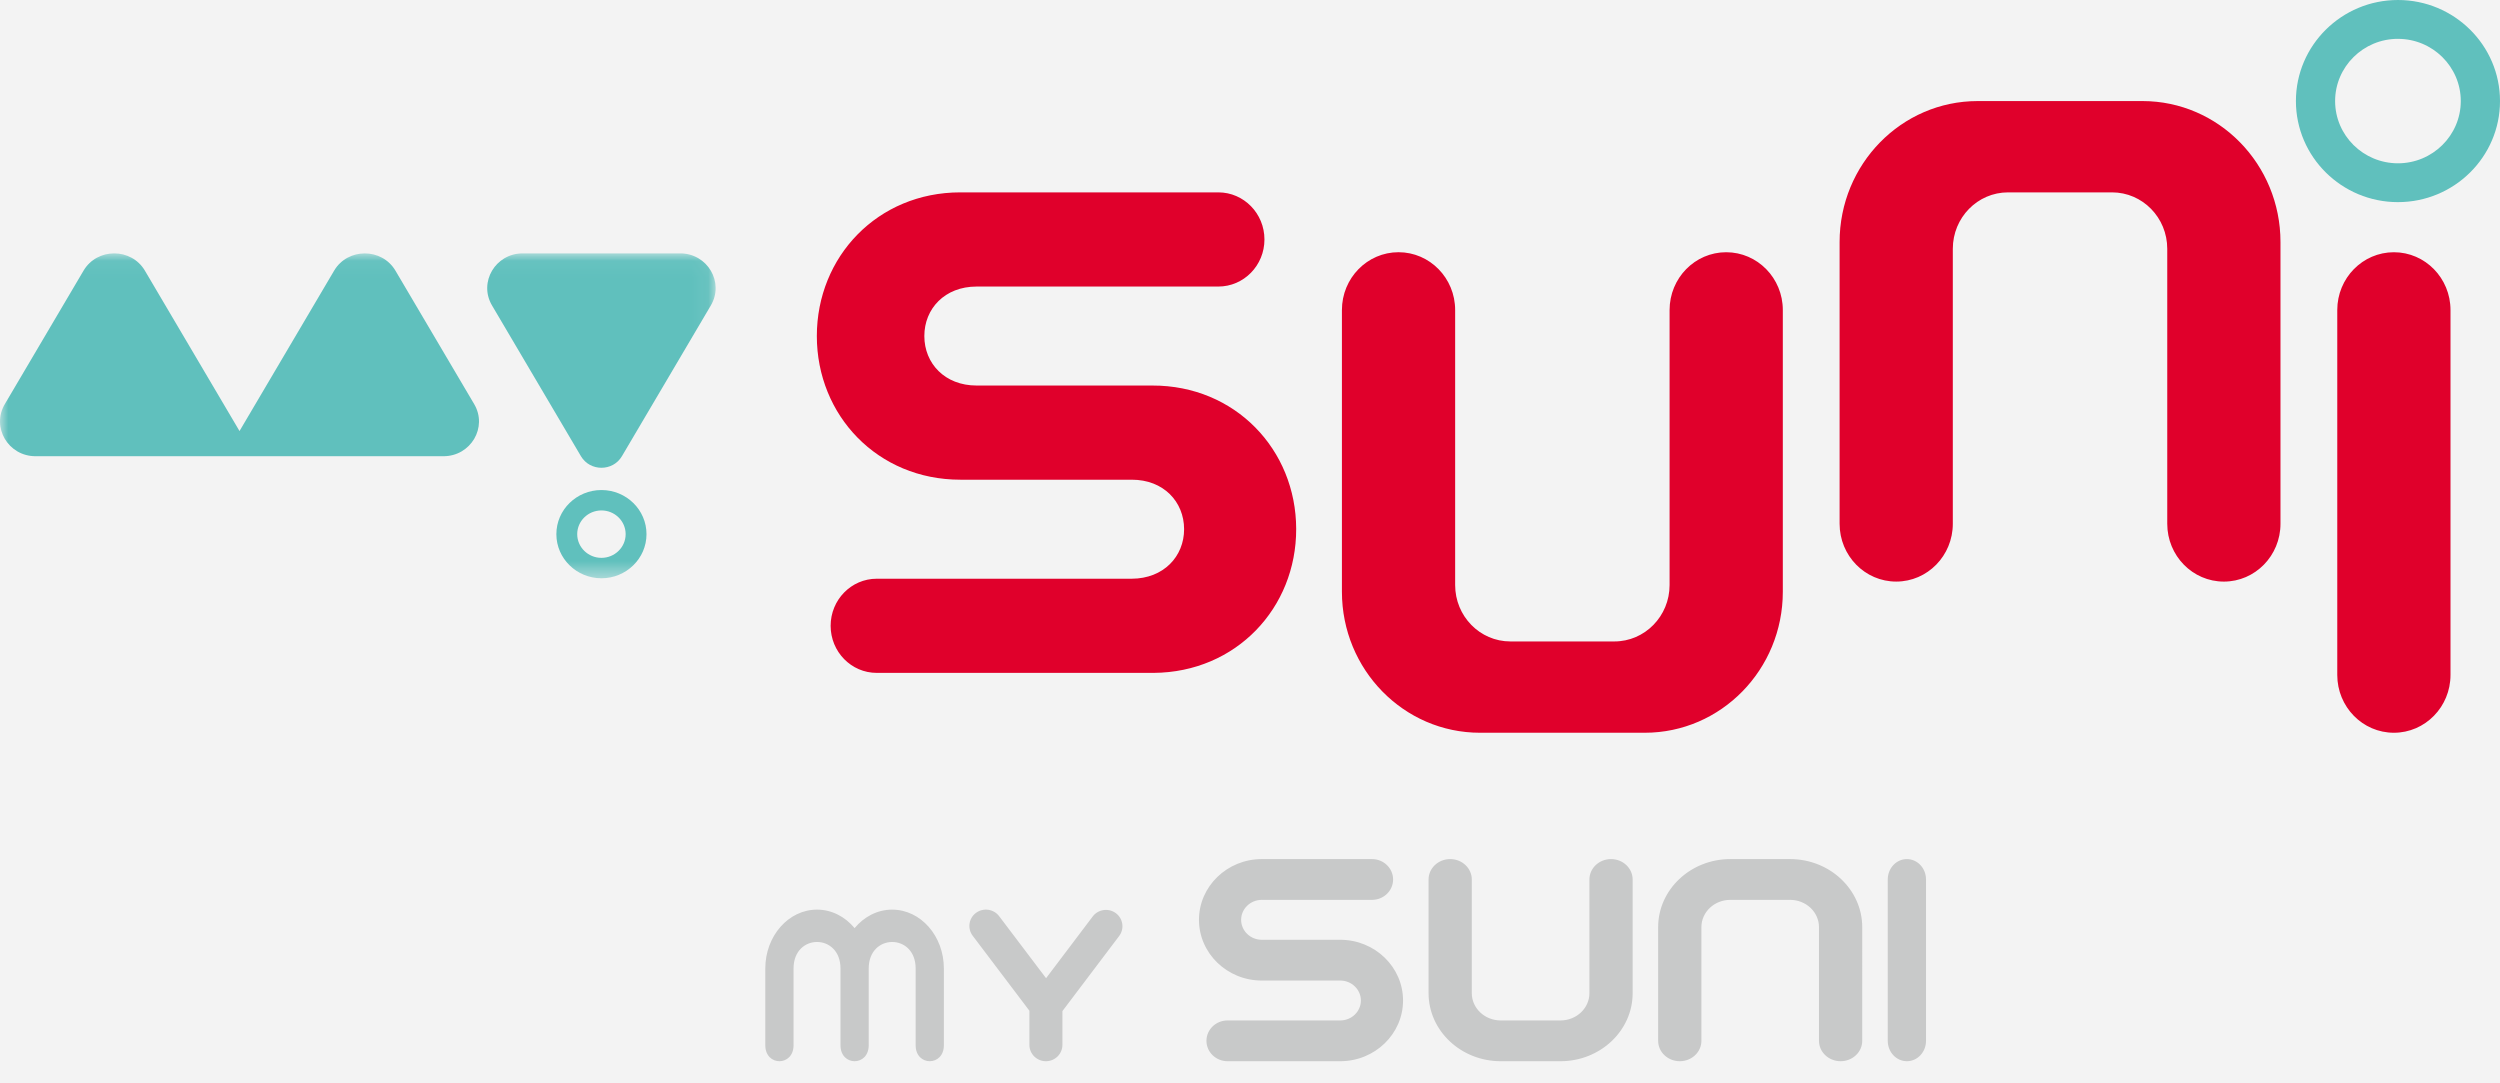 <svg xmlns="http://www.w3.org/2000/svg" xmlns:xlink="http://www.w3.org/1999/xlink" width="150" height="65" viewBox="0 0 150 65">
    <defs>
        <path id="r1lqc6im4a" d="M0 0.042L42.939 0.042 42.939 19.536 0 19.536z"/>
    </defs>
    <g fill="none" fill-rule="evenodd">
        <g>
            <path fill="#FFF" d="M0 0H720V1280H0z" transform="translate(-285 -90)"/>
            <path fill="#F3F3F3" d="M0 0H720V1280H0z" transform="translate(-285 -90)"/>
            <g>
                <path fill="#E0002B" d="M143.633 15.134c-1.876 0-3.397 1.553-3.397 3.47v21.891c0 1.917 1.521 3.47 3.397 3.47s3.397-1.553 3.397-3.47V18.604c0-1.917-1.52-3.47-3.397-3.47m-15.087-9.07h-9.887c-4.575 0-8.283 3.788-8.283 8.461v16.9c0 1.917 1.52 3.47 3.397 3.47 1.876 0 3.396-1.553 3.396-3.47V14.926c0-1.869 1.484-3.384 3.314-3.384h6.239c1.83 0 3.313 1.515 3.313 3.384v16.5c0 1.916 1.52 3.47 3.397 3.47 1.876 0 3.397-1.554 3.397-3.47v-16.9c0-4.674-3.709-8.462-8.283-8.462m-24.975 9.07c-1.875 0-3.396 1.553-3.396 3.47v16.499c0 1.869-1.484 3.384-3.313 3.384h-6.24c-1.83 0-3.313-1.515-3.313-3.384v-16.5c0-1.916-1.521-3.47-3.397-3.47s-3.397 1.554-3.397 3.47v16.9c0 4.674 3.708 8.462 8.283 8.462h9.887c4.575 0 8.284-3.788 8.284-8.461v-16.9c0-1.917-1.521-3.47-3.398-3.47m-34.429 7.998H58.596c-1.91 0-3.136-1.33-3.136-2.97 0-1.64 1.225-2.969 3.136-2.969H73.1c1.528 0 2.767-1.264 2.767-2.825 0-1.56-1.239-2.826-2.767-2.826H57.621c-4.966 0-8.611 3.86-8.611 8.62 0 4.762 3.645 8.62 8.611 8.62h10.283c1.91-.003 3.138 1.324 3.142 2.965.003 1.64-1.231 2.97-3.142 2.976h-15.3c-1.527 0-2.766 1.265-2.766 2.825 0 1.56 1.239 2.825 2.766 2.825h16.614c4.946-.035 8.563-3.889 8.553-8.638-.009-4.76-3.663-8.613-8.629-8.603" transform="translate(-285 -90) translate(285 90)"/>
                <g transform="translate(-285 -90) translate(285 90) translate(0 15.16)">
                    <mask id="wsyy9yo59b" fill="#fff">
                        <use xlink:href="#r1lqc6im4a"/>
                    </mask>
                    <path fill="#60C0BD" d="M36.087 18.311c-.802 0-1.454-.638-1.454-1.422 0-.785.652-1.423 1.454-1.423.8 0 1.452.638 1.452 1.423 0 .784-.651 1.422-1.452 1.422zm0-4.069c-1.492 0-2.705 1.187-2.705 2.647 0 1.46 1.213 2.647 2.705 2.647 1.49 0 2.703-1.187 2.703-2.647 0-1.46-1.212-2.647-2.703-2.647zm4.72-14.2h-9.442c-1.639 0-2.663 1.736-1.844 3.125l5.336 9.046c.547.925 1.912.925 2.458 0l5.336-9.046c.82-1.389-.205-3.125-1.843-3.125zM23.73 1.085c-.819-1.389-2.867-1.389-3.686 0l-5.673 9.618-5.675-9.62c-.819-1.388-2.867-1.388-3.686 0L.288 9.088c-.819 1.389.205 3.125 1.844 3.125h24.477c1.638 0 2.662-1.736 1.843-3.125L23.73 1.085z" mask="url(#wsyy9yo59b)"/>
                </g>
                <path fill="#60C0BD" d="M143.877 2.33c-2.078 0-3.77 1.675-3.77 3.734 0 2.06 1.692 3.734 3.77 3.734 2.079 0 3.77-1.675 3.77-3.734s-1.691-3.733-3.77-3.733m0 9.797c-3.376 0-6.122-2.72-6.122-6.064 0-3.343 2.746-6.064 6.122-6.064C147.254 0 150 2.72 150 6.064s-2.746 6.064-6.123 6.064" transform="translate(-285 -90) translate(285 90)"/>
                <g fill="#C8C9C9">
                    <path d="M34.495 4.842H29.79c-.683 0-1.24-.537-1.24-1.198 0-.66.557-1.197 1.24-1.197h6.612c.699 0 1.266-.548 1.266-1.222C37.668.549 37.1 0 36.402 0H29.79c-2.078 0-3.77 1.636-3.77 3.644 0 2.01 1.692 3.644 3.77 3.644h4.705c.684 0 1.24.537 1.24 1.198 0 .66-.556 1.196-1.24 1.196h-6.76c-.7 0-1.266.548-1.266 1.223s.567 1.223 1.265 1.223h6.761c2.079 0 3.77-1.635 3.77-3.642 0-2.01-1.691-3.644-3.77-3.644M50.743 0c-.715 0-1.296.549-1.296 1.225v6.822c0 .9-.779 1.635-1.735 1.635h-3.587c-.956 0-1.735-.734-1.735-1.635V1.225C42.39.549 41.81 0 41.093 0c-.716 0-1.297.549-1.297 1.225v6.822c0 2.25 1.942 4.081 4.329 4.081h3.587c2.387 0 4.329-1.831 4.329-4.081V1.225C52.04.549 51.46 0 50.743 0M68.495 0c-.633 0-1.148.547-1.148 1.223v9.682c0 .676.515 1.223 1.148 1.223.634 0 1.148-.547 1.148-1.223V1.223C69.643.547 69.129 0 68.495 0M61.488 0h-3.589c-2.384 0-4.328 1.832-4.328 4.083v6.822c0 .675.581 1.223 1.298 1.223.716 0 1.297-.548 1.297-1.223V4.083c0-.903.778-1.636 1.733-1.636h3.589c.956 0 1.733.733 1.733 1.636v6.822c0 .675.582 1.223 1.298 1.223.716 0 1.297-.548 1.297-1.223V4.083C65.816 1.832 63.873 0 61.488 0M7.612 3.032c-.886 0-1.688.428-2.254 1.11-.566-.682-1.368-1.11-2.255-1.11C1.392 3.032 0 4.615 0 6.563v4.608c0 1.277 1.695 1.276 1.695 0V6.563c0-2.119 2.817-2.12 2.817 0v4.608c0 1.277 1.693 1.276 1.693 0V6.563c0-2.117 2.816-2.12 2.816 0v4.608c0 1.277 1.693 1.276 1.693 0V6.563c0-1.948-1.39-3.53-3.102-3.53M21.031 3.244c-.438-.324-1.06-.235-1.387.2l-2.798 3.703-2.816-3.722c-.328-.433-.948-.522-1.388-.198-.438.324-.527.938-.2 1.372l3.404 4.5v2.05c0 .54.443.98.991.98.547 0 .99-.44.99-.98V9.121l3.405-4.506c.327-.433.237-1.047-.201-1.372" transform="translate(-285 -90) translate(285 90) translate(45.918 51.545)"/>
                </g>
            </g>
        </g>
    </g>
</svg>

